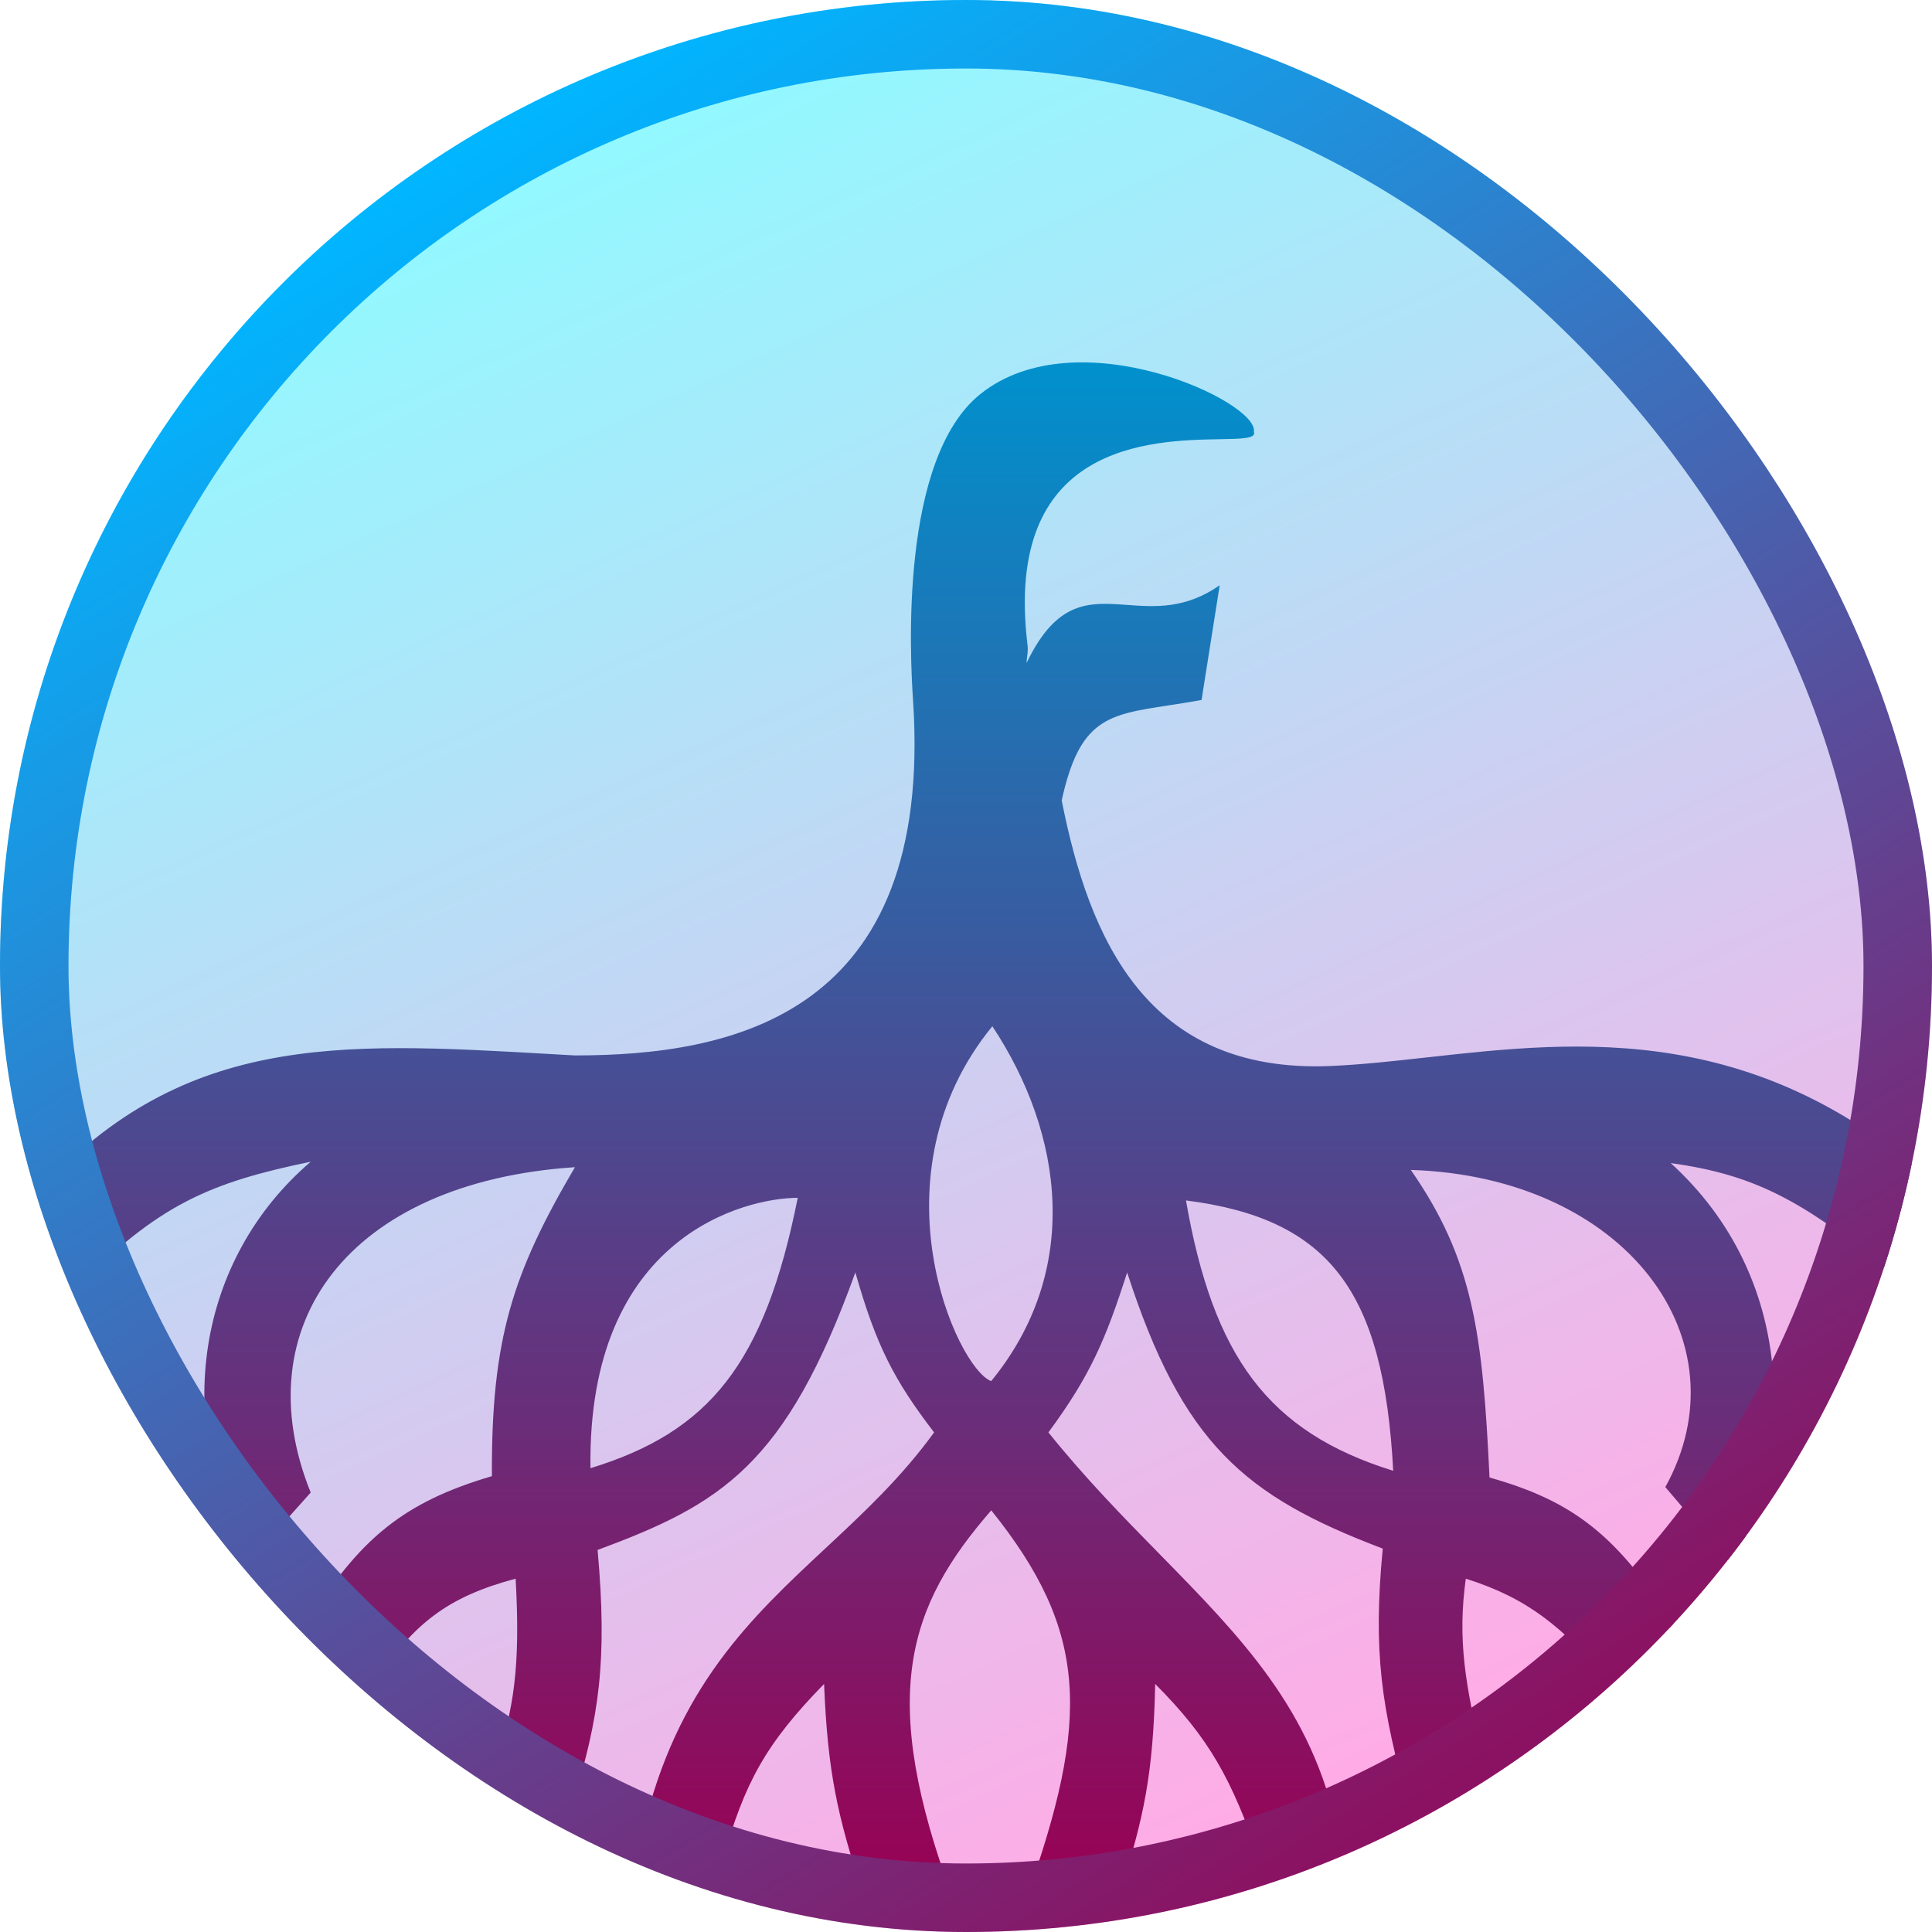 <svg width="1457" height="1457" viewBox="0 0 1457 1457" fill="none" xmlns="http://www.w3.org/2000/svg">
<g clip-path="url(#clip0_5_509)">
<rect width="1457" height="1457" rx="728.5" fill="url(#paint0_linear_5_509)"/>
<path fill-rule="evenodd" clip-rule="evenodd" d="M24.473 903.935L56.194 973.009C118.795 908.08 159.045 891.695 234.318 876.098C148.916 949.297 129.042 1071.74 187.603 1177.93L234.318 1125.59C183.89 1000.85 261.972 891.563 433.59 880.222C386.686 960.081 370.416 1009.32 370.962 1113.22C304.695 1132.81 271.132 1159.93 231.105 1224.83L282.083 1269.01C312.073 1224.16 337.467 1204.29 388.856 1190.54C392.658 1257.21 387.279 1289.66 373.844 1329.51L431.619 1360.77C451.978 1295.31 458.17 1252.31 450.67 1168.89C543.826 1134.35 592.523 1105.33 645.062 959.607C660.9 1015.24 674.438 1041.03 704.437 1080.23C679.863 1114.15 651.348 1140.75 622.861 1167.32C566.489 1219.9 510.226 1272.38 484.831 1381.27L545.019 1402.92C561.389 1344.68 577.268 1315.16 621.475 1269.93C624.163 1336.73 631.77 1369.83 649.942 1425.6L719.077 1432.82C661.329 1278.18 684.916 1211.16 747.545 1139C820.975 1230.46 822.345 1296.37 773.572 1432.82L845.147 1425.6C862.597 1370.59 869.757 1337.66 871.174 1269.93C912.28 1311.28 928.669 1341.34 950.07 1402.92L1008.63 1381.27C990.027 1289.81 936.107 1234.83 874.536 1172.05C847.274 1144.26 818.512 1114.93 790.652 1080.23C822.028 1037.68 833.723 1010.54 850.027 959.607C891.751 1088.34 938.014 1128.17 1042.79 1167.86C1035.29 1246.03 1041.79 1288.1 1062.31 1361.68L1119.48 1330.87C1104.37 1269.84 1099.22 1235.68 1105.42 1190.54C1152.52 1205.42 1178.32 1227 1213.28 1267.65L1262.22 1224.83C1219.74 1158.46 1187.21 1132.22 1123.31 1114.25C1118.19 1006.86 1111.36 950.342 1063.94 882.284C1226.61 887.439 1316.89 1011.16 1255.89 1121.47L1305.73 1179.97C1353.71 1093.37 1355.12 963.731 1259.96 877.129C1325.19 886.146 1364.08 906.926 1437.27 969.916L1468.18 900.842C1328.53 769.354 1191.07 784.642 1076.22 797.414C1050.59 800.265 1026.09 802.99 1002.94 803.93C864.935 809.537 821.353 708.027 800.672 603.651C814.174 542.211 835.228 538.993 881.025 531.993C888.682 530.823 897.029 529.547 906.148 527.876L919.82 441.379C893.943 459.418 870.93 457.732 849.973 456.197C821.621 454.12 797.031 452.318 774.195 499.997C774.233 497.819 774.459 496.093 774.674 494.453C774.997 491.992 775.294 489.724 774.892 486.415C756.396 334.137 867.798 332.152 919.973 331.222C936.879 330.921 947.567 330.73 945.6 325.573C949.558 303.144 812.539 238.834 739.527 297.027C678.292 345.835 686.353 494.953 688.549 527.876C704.437 766.027 551.928 795.946 433.59 795.946C427.198 795.589 420.872 795.228 414.609 794.871C253.777 785.69 134.858 778.901 24.473 903.935ZM748.365 773.931C656.253 886.663 721.315 1031.74 747.498 1041.55C815.734 958.224 802.246 855.294 748.365 773.931ZM894.377 905.288C1002.19 919.012 1043.45 972.928 1050.68 1109.19C956.173 1079.78 914.914 1022.92 894.377 905.288ZM601.597 903.328C562.629 903.328 442.818 931.756 445.29 1107.23C534.857 1079.78 576.612 1028.73 601.597 903.328Z" fill="url(#paint1_linear_5_509)"/>
</g>
<rect x="25.829" y="25.829" width="1405.34" height="1405.34" rx="702.671" stroke="url(#paint2_linear_5_509)" stroke-width="51.658"/>
<defs>
<linearGradient id="paint0_linear_5_509" x1="471.382" y1="111.418" x2="1028.47" y2="1328.44" gradientUnits="userSpaceOnUse">
<stop stop-color="#93F8FF"/>
<stop offset="1" stop-color="#FFACE6"/>
</linearGradient>
<linearGradient id="paint1_linear_5_509" x1="746.325" y1="273.288" x2="746.325" y2="1432.82" gradientUnits="userSpaceOnUse">
<stop stop-color="#0091CD"/>
<stop offset="1" stop-color="#9A0053"/>
</linearGradient>
<linearGradient id="paint2_linear_5_509" x1="391.145" y1="91.235" x2="1151.29" y2="1307.13" gradientUnits="userSpaceOnUse">
<stop stop-color="#01B5FF"/>
<stop offset="1" stop-color="#8B1262"/>
</linearGradient>
<clipPath id="clip0_5_509">
<rect width="1457" height="1457" rx="728.5" fill="white"/>
</clipPath>
</defs>
</svg>
